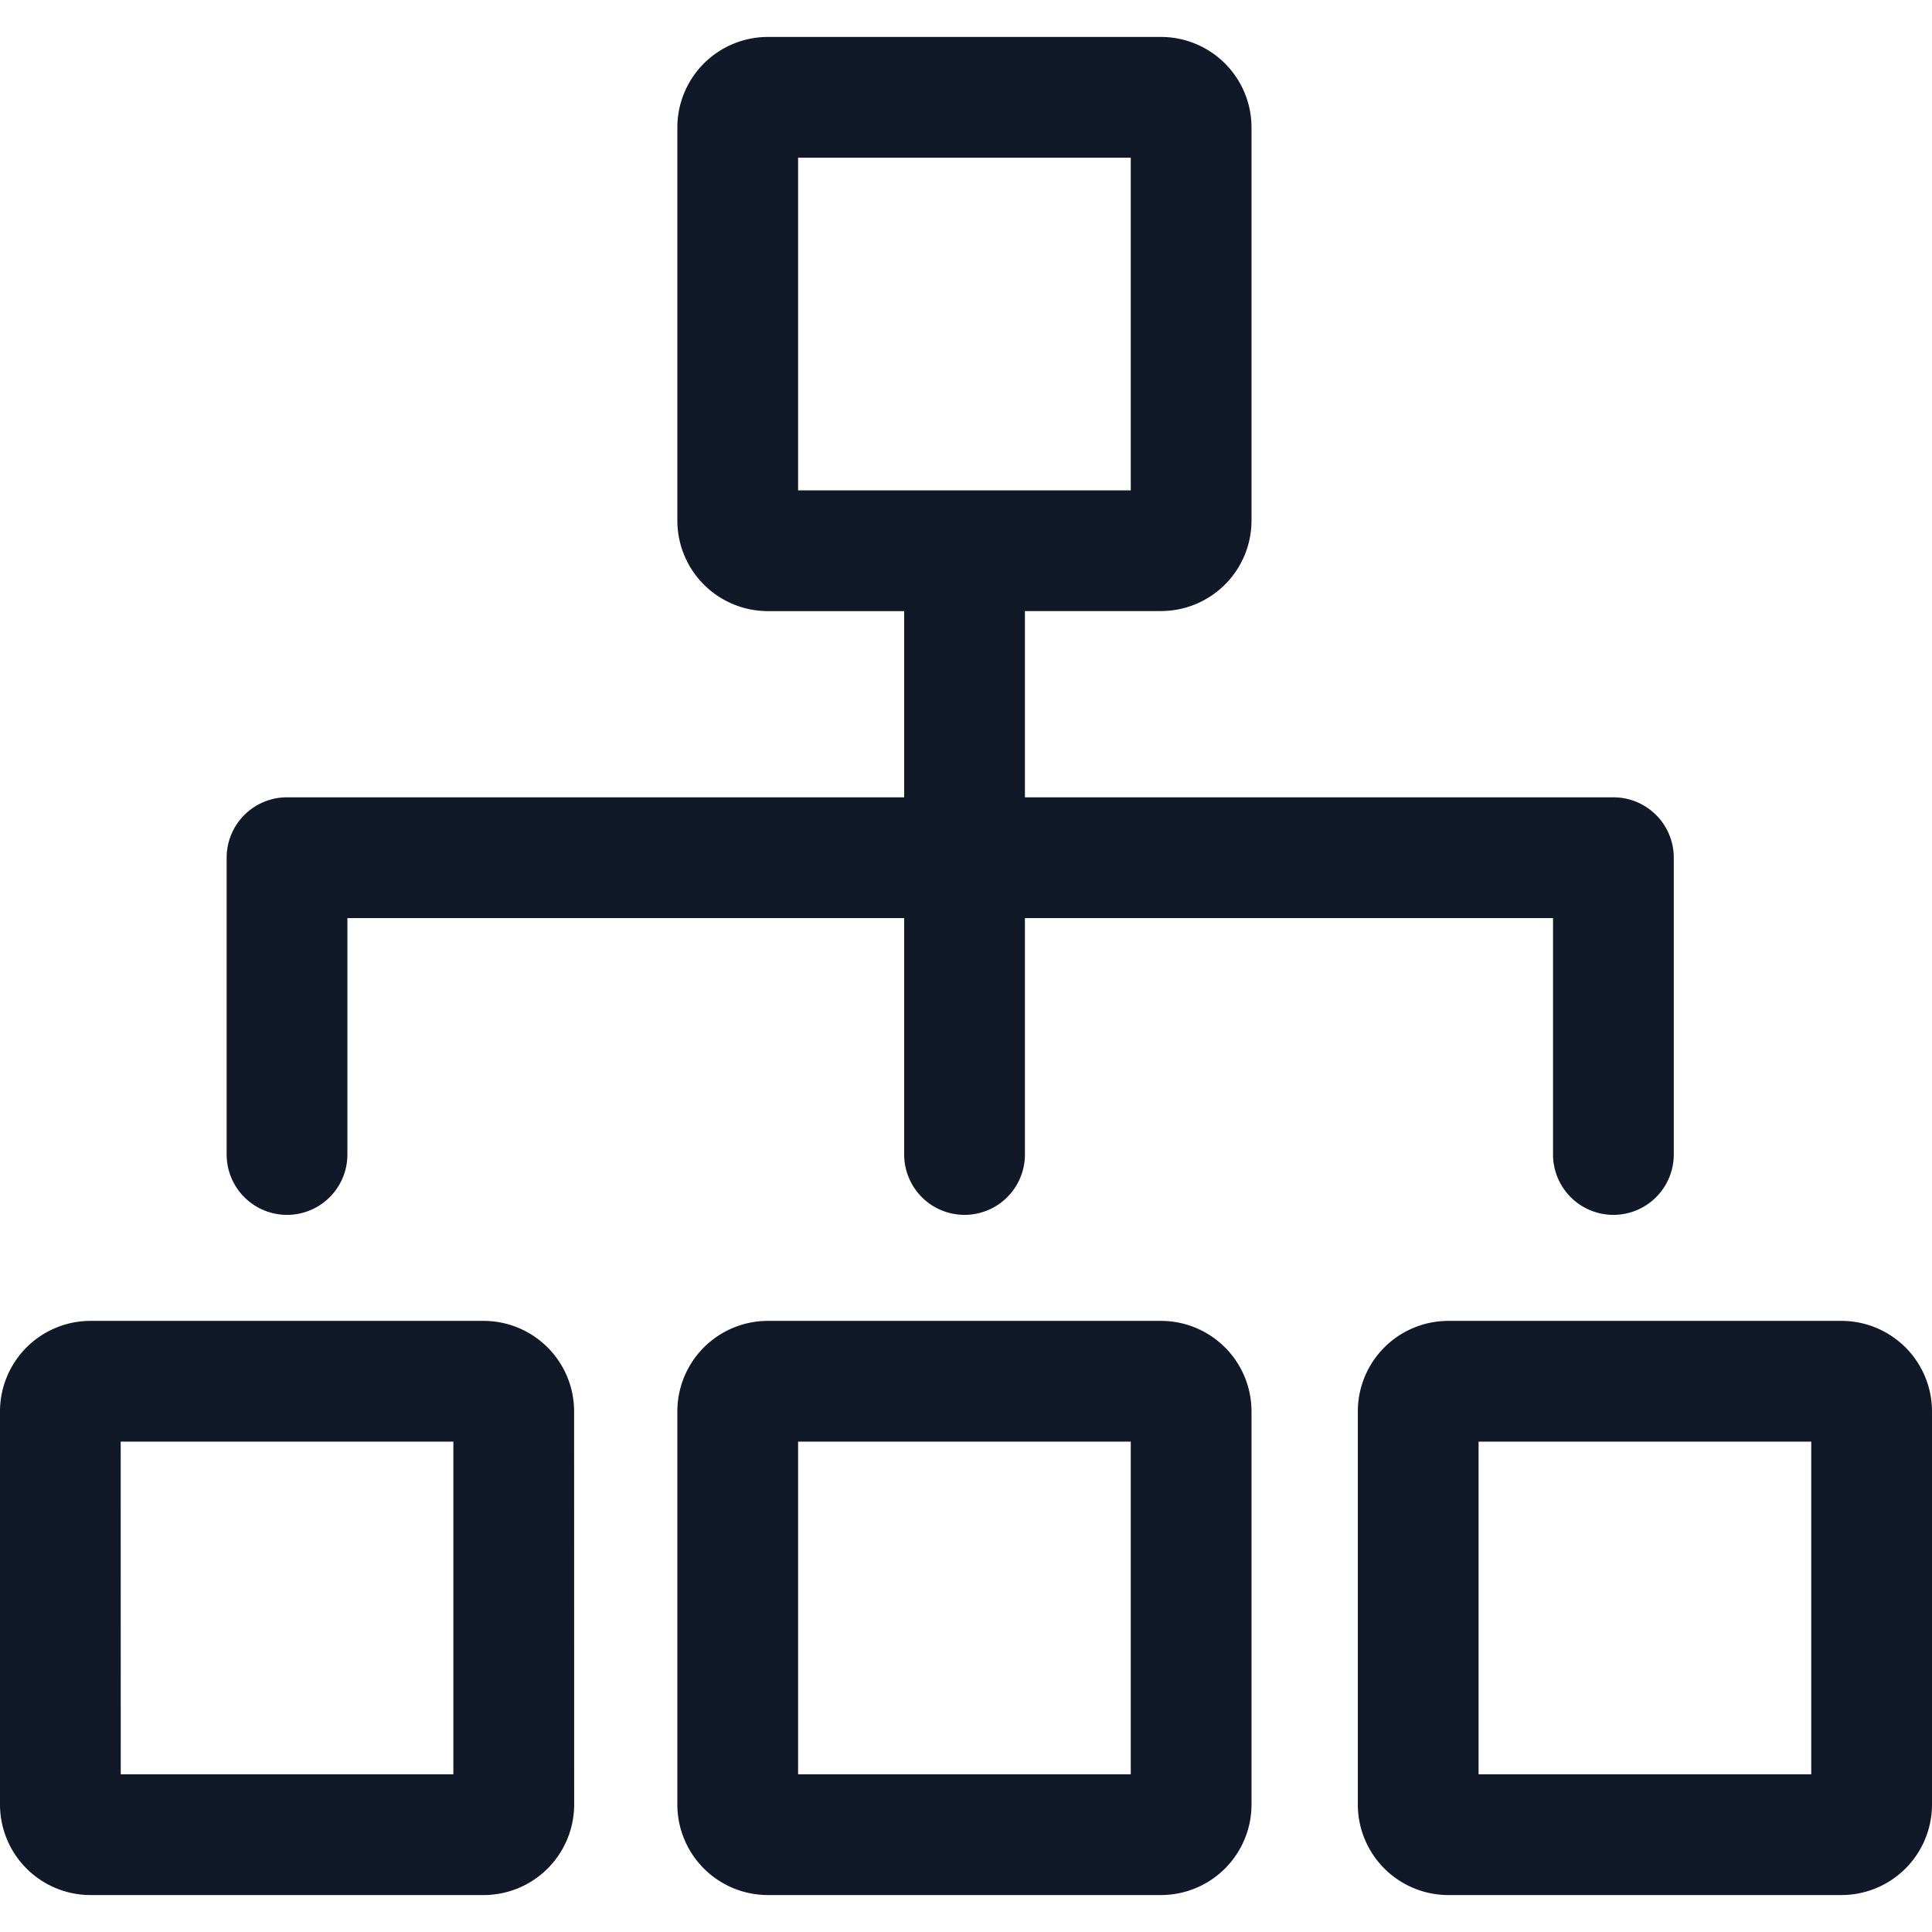 <svg xmlns="http://www.w3.org/2000/svg" width="32" height="32" fill="none" viewBox="0 0 32 32"><path fill="#111827" fill-rule="evenodd" d="M20.729 2.112a1.5 1.5 0 0 0-1.5-1.5h-6.51a1.5 1.5 0 0 0-1.5 1.5v6.51a1.5 1.5 0 0 0 1.5 1.5h2.257v3.084H4.754a1 1 0 0 0-1 1v4.916a1 1 0 1 0 2 0v-3.916h9.222v3.916a1 1 0 0 0 2 0v-3.916h8.747v3.916a1 1 0 1 0 2 0v-4.916a1 1 0 0 0-1-1h-9.747v-3.085h2.253a1.5 1.5 0 0 0 1.5-1.5zm-7.51.5h5.51v5.51h-5.51zm-3.71 20.766a1.5 1.5 0 0 0-1.5-1.5H1.5a1.5 1.5 0 0 0-1.5 1.5v6.51a1.5 1.5 0 0 0 1.5 1.5h6.51a1.5 1.5 0 0 0 1.5-1.5zm-7.51.5h5.51v5.51H2zm30.001-.5a1.5 1.5 0 0 0-1.5-1.5h-6.51a1.5 1.5 0 0 0-1.5 1.5v6.51a1.5 1.5 0 0 0 1.5 1.5h6.51a1.5 1.5 0 0 0 1.5-1.5zm-7.51.5H30v5.51h-5.51zm-5.261-2a1.5 1.5 0 0 1 1.5 1.5v6.51a1.5 1.5 0 0 1-1.5 1.5h-6.51a1.5 1.5 0 0 1-1.5-1.5v-6.51a1.5 1.5 0 0 1 1.5-1.5zm-.5 2h-5.51v5.51h5.51z" clip-rule="evenodd"/></svg>